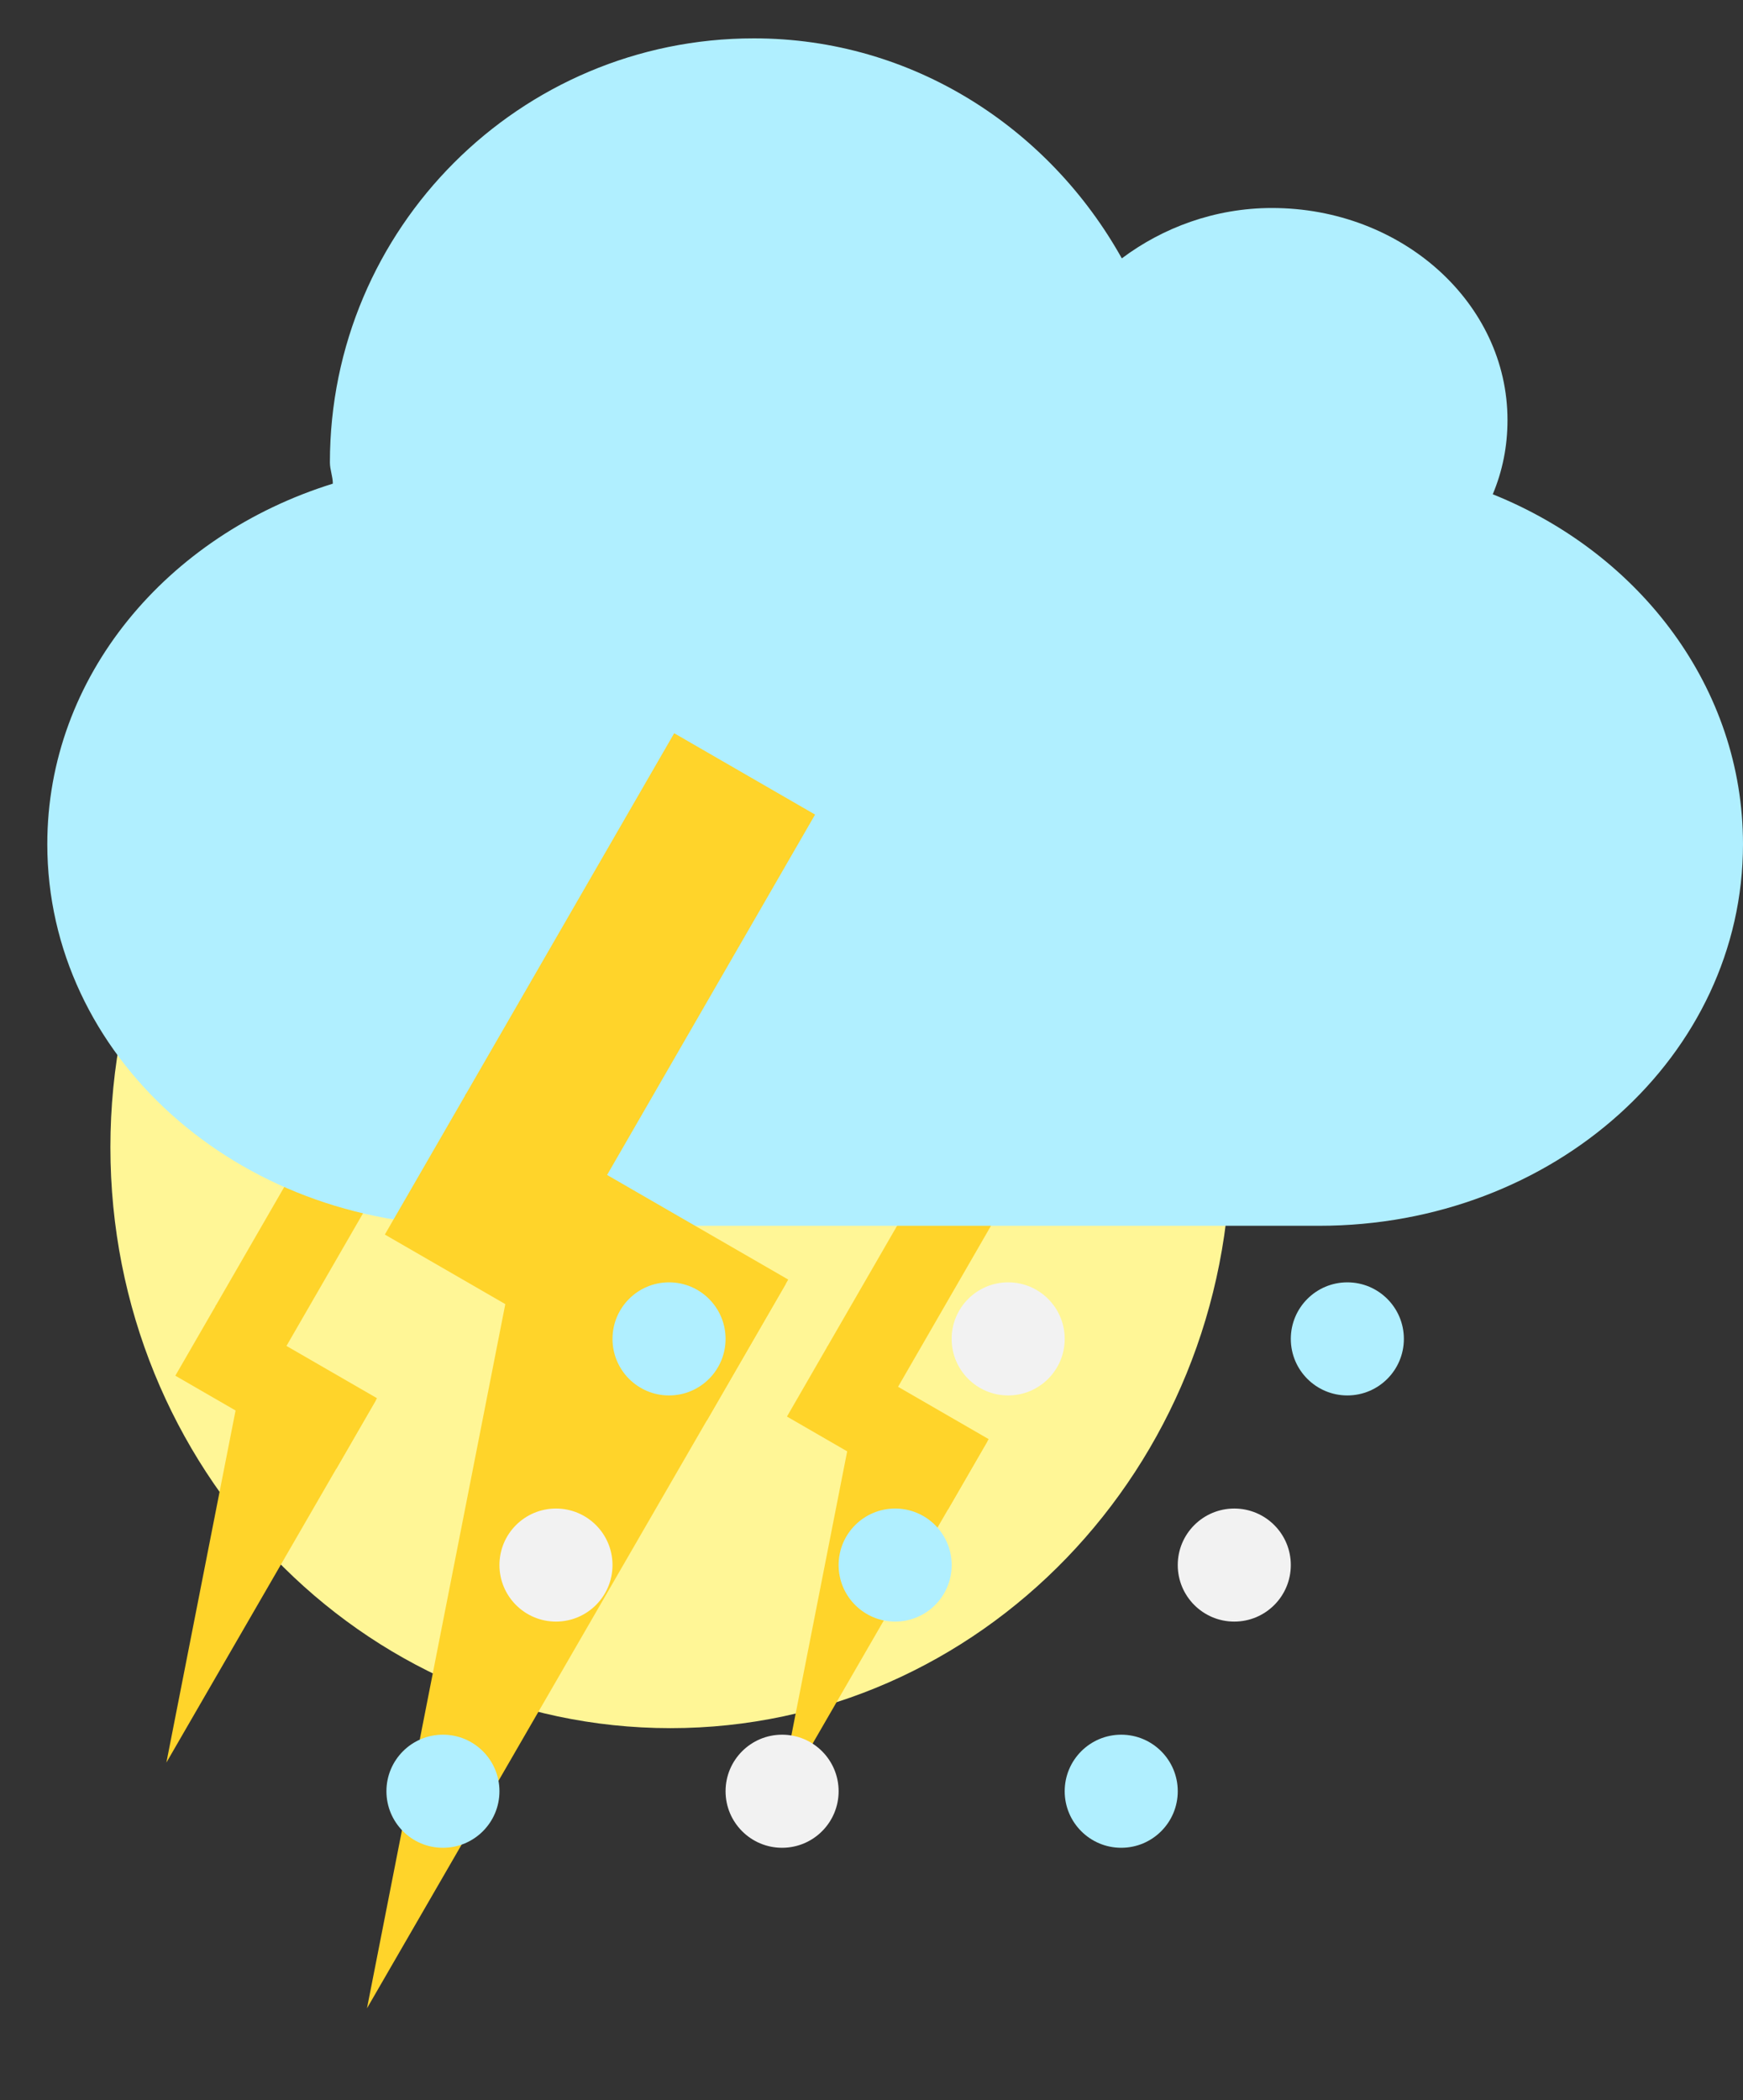 <svg width="44" height="53" viewBox="0 0 44 53" fill="none" xmlns="http://www.w3.org/2000/svg">
<rect x="0" y="0" width="44" height="53" fill="#333333" stroke="none"/>
<path fill-rule="evenodd" clip-rule="evenodd" d="M31.066 28.951C31.066 37.047 24.735 43.61 16.926 43.61C9.117 43.61 2.787 37.047 2.787 28.951C2.787 20.855 9.117 14.291 16.926 14.291C24.735 14.291 31.066 20.855 31.066 28.951Z" fill="#FFF696"/>
<path fill-rule="evenodd" clip-rule="evenodd" d="M24.927 36.369L22.283 40.94L19.64 45.51L20.658 40.329L21.676 35.149L23.301 35.759L24.927 36.369Z" fill="#FFD42A"/>
<path d="M24.957 36.316L20.892 33.969L19.866 35.747L23.93 38.094L24.957 36.316Z" fill="#FFD42A"/>
<path d="M25.296 30.448L23.518 29.422L20.878 33.994L22.656 35.021L25.296 30.448Z" fill="#FFD42A"/>
<path fill-rule="evenodd" clip-rule="evenodd" d="M9.487 35.338L6.844 39.909L4.2 44.479L5.218 39.298L6.237 34.118L7.862 34.728L9.487 35.338Z" fill="#FFD42A"/>
<path d="M9.517 35.284L5.453 32.938L4.426 34.716L8.491 37.063L9.517 35.284Z" fill="#FFD42A"/>
<path d="M9.857 29.417L8.078 28.39L5.438 32.963L7.217 33.99L9.857 29.417Z" fill="#FFD42A"/>
<path fill-rule="evenodd" clip-rule="evenodd" d="M19.03 0.968C23.047 0.968 26.489 3.243 28.319 6.52C29.349 5.748 30.665 5.249 32.109 5.249C35.391 5.249 38.055 7.646 38.055 10.6C38.055 11.263 37.929 11.886 37.683 12.473C41.416 13.973 44 17.372 44 21.302C44 26.637 39.227 30.933 33.298 30.933H11.896C5.967 30.933 1.194 26.637 1.194 21.302C1.194 17.074 4.209 13.509 8.402 12.205C8.402 12.023 8.328 11.855 8.328 11.67C8.328 5.763 13.123 0.968 19.03 0.968Z" fill="#B0EFFF"/>
<path fill-rule="evenodd" clip-rule="evenodd" d="M19.837 32.398L14.55 41.539L9.264 50.68L11.3 40.319L13.336 29.957L16.587 31.177L19.837 32.398Z" fill="#FFD42A"/>
<path d="M19.898 32.29L11.769 27.597L9.715 31.154L17.844 35.847L19.898 32.29Z" fill="#FFD42A"/>
<path d="M20.576 20.556L17.019 18.503L11.739 27.648L15.296 29.701L20.576 20.556Z" fill="#FFD42A"/>
<path fill-rule="evenodd" clip-rule="evenodd" d="M18.316 33.787C18.316 34.575 17.677 35.214 16.889 35.214C16.101 35.214 15.462 34.575 15.462 33.787C15.462 32.999 16.101 32.36 16.889 32.36C17.677 32.36 18.316 32.999 18.316 33.787Z" fill="#B0EFFF"/>
<path fill-rule="evenodd" clip-rule="evenodd" d="M26.877 33.787C26.877 34.575 26.238 35.214 25.45 35.214C24.662 35.214 24.023 34.575 24.023 33.787C24.023 32.999 24.662 32.36 25.45 32.36C26.238 32.36 26.877 32.999 26.877 33.787Z" fill="#F2F2F2"/>
<path fill-rule="evenodd" clip-rule="evenodd" d="M35.439 33.787C35.439 34.575 34.8 35.214 34.012 35.214C33.224 35.214 32.585 34.575 32.585 33.787C32.585 32.999 33.224 32.36 34.012 32.36C34.8 32.36 35.439 32.999 35.439 33.787Z" fill="#B0EFFF"/>
<path fill-rule="evenodd" clip-rule="evenodd" d="M15.462 39.494C15.462 40.282 14.823 40.921 14.035 40.921C13.247 40.921 12.608 40.282 12.608 39.494C12.608 38.706 13.247 38.068 14.035 38.068C14.823 38.068 15.462 38.706 15.462 39.494Z" fill="#F2F2F2"/>
<path fill-rule="evenodd" clip-rule="evenodd" d="M24.024 39.494C24.024 40.282 23.385 40.921 22.597 40.921C21.809 40.921 21.17 40.282 21.17 39.494C21.17 38.706 21.809 38.068 22.597 38.068C23.385 38.068 24.024 38.706 24.024 39.494Z" fill="#B0EFFF"/>
<path fill-rule="evenodd" clip-rule="evenodd" d="M32.585 39.494C32.585 40.282 31.946 40.921 31.158 40.921C30.37 40.921 29.731 40.282 29.731 39.494C29.731 38.706 30.37 38.068 31.158 38.068C31.946 38.068 32.585 38.706 32.585 39.494Z" fill="#F2F2F2"/>
<path fill-rule="evenodd" clip-rule="evenodd" d="M12.608 45.202C12.608 45.99 11.97 46.629 11.181 46.629C10.393 46.629 9.755 45.99 9.755 45.202C9.755 44.414 10.393 43.775 11.181 43.775C11.97 43.775 12.608 44.414 12.608 45.202Z" fill="#B0EFFF"/>
<path fill-rule="evenodd" clip-rule="evenodd" d="M21.17 45.202C21.17 45.99 20.531 46.629 19.743 46.629C18.955 46.629 18.316 45.99 18.316 45.202C18.316 44.414 18.955 43.775 19.743 43.775C20.531 43.775 21.17 44.414 21.17 45.202Z" fill="#F2F2F2"/>
<path fill-rule="evenodd" clip-rule="evenodd" d="M29.731 45.202C29.731 45.99 29.092 46.629 28.304 46.629C27.516 46.629 26.877 45.99 26.877 45.202C26.877 44.414 27.516 43.775 28.304 43.775C29.092 43.775 29.731 44.414 29.731 45.202Z" fill="#B0EFFF"/>
</svg>
